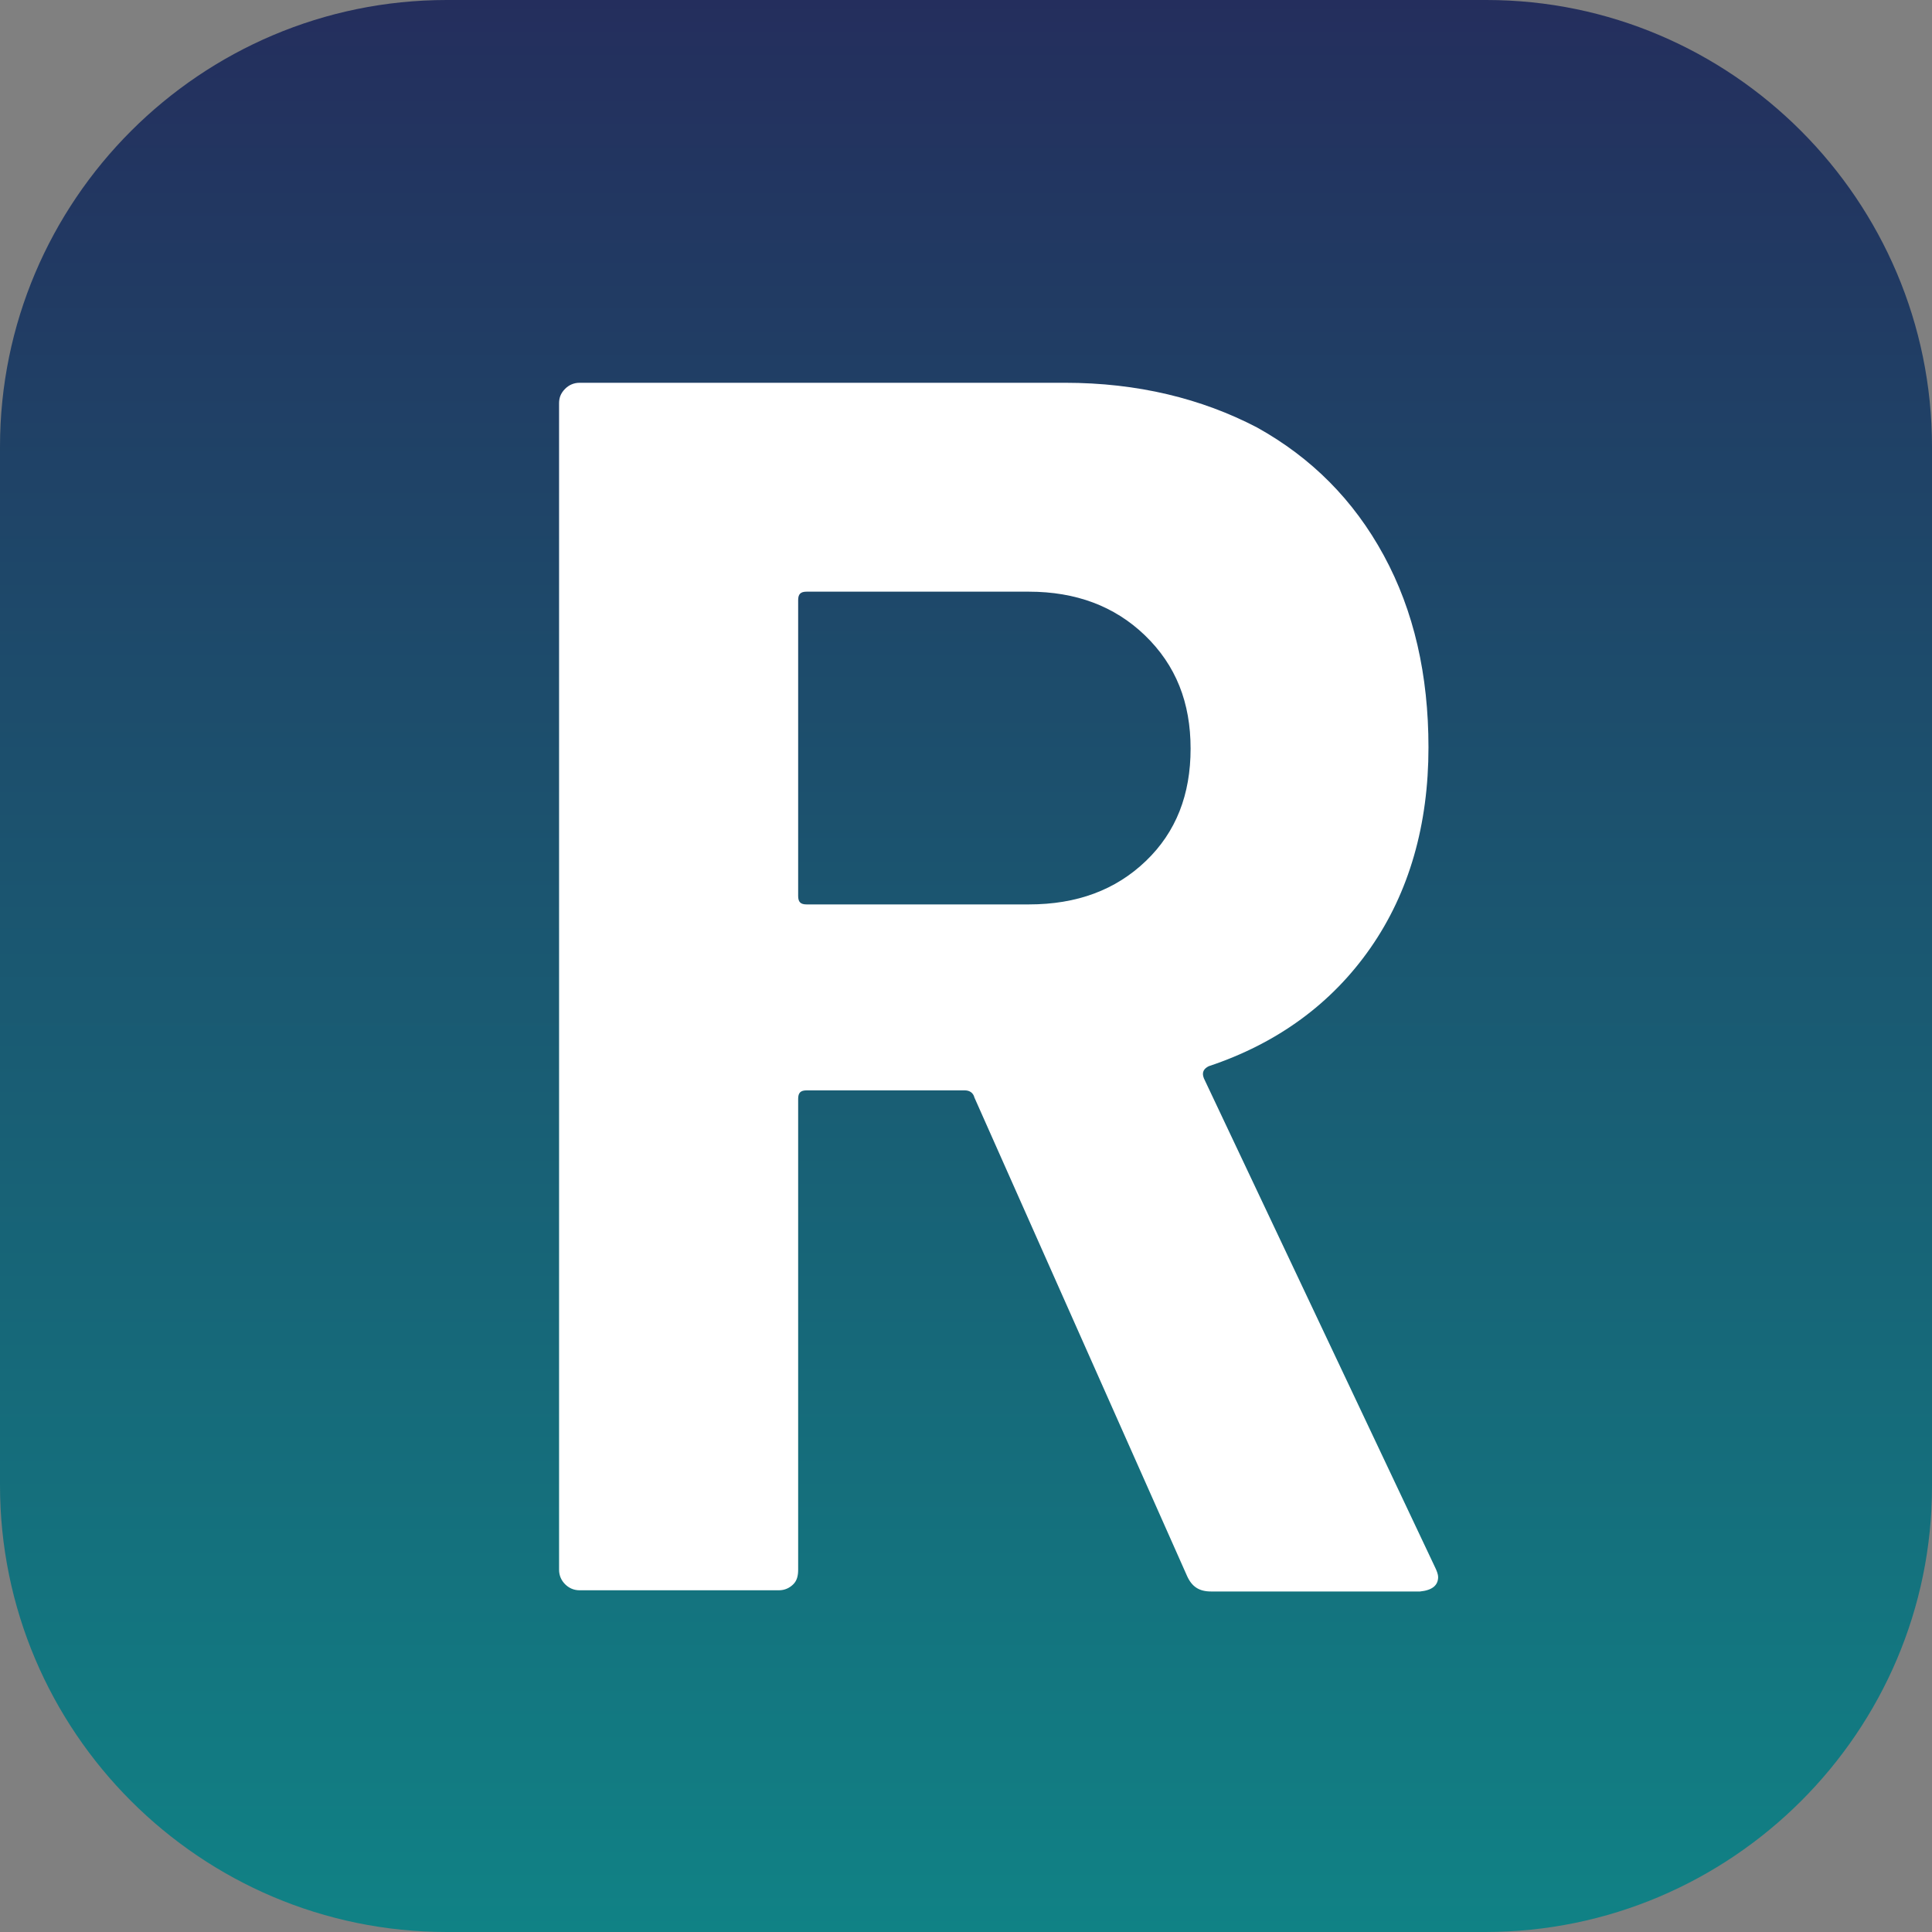 <?xml version="1.0" encoding="utf-8"?>
<!-- Generator: Adobe Illustrator 25.4.1, SVG Export Plug-In . SVG Version: 6.00 Build 0)  -->
<svg version="1.1" id="Layer_1" xmlns="http://www.w3.org/2000/svg" xmlns:xlink="http://www.w3.org/1999/xlink" x="0px" y="0px"
	 viewBox="0 0 16 16" style="enable-background:new 0 0 16 16;" xml:space="preserve">
<rect x="0" y="0" width="16" height="16" fill="#808080" stroke="none"/>
<style type="text/css">
	.st0{fill:url(#SVGID_1_);}
	.st1{fill:#FFFFFF;}
</style>
<g>
	<linearGradient id="SVGID_1_" gradientUnits="userSpaceOnUse" x1="8" y1="16.189" x2="8" y2="-0.011">
		<stop  offset="0" style="stop-color:#108386"/>
		<stop  offset="1" style="stop-color:#242E5D"/>
	</linearGradient>
	<path class="st0" d="M12.3,16H3.7C1.66,16,0,14.34,0,12.3L0,3.7C0,1.66,1.66,0,3.7,0l8.61,0C14.34,0,16,1.66,16,3.7v8.61
		C16,14.34,14.34,16,12.3,16z"/>
	<g>
		<path class="st1" d="M9.86,6.2c0,0.38-0.12,0.69-0.37,0.93C9.24,7.37,8.92,7.49,8.52,7.49H6.68c-0.05,0-0.07-0.02-0.07-0.07V4.97
			c0-0.05,0.02-0.07,0.07-0.07h1.84c0.39,0,0.71,0.12,0.96,0.36C9.74,5.51,9.86,5.82,9.86,6.2 M11.91,13.06
			c0-0.02-0.01-0.05-0.03-0.09L9.97,8.93c-0.02-0.05,0-0.08,0.04-0.1c0.57-0.19,1.02-0.52,1.34-0.98c0.32-0.46,0.48-1.02,0.48-1.66
			c0-0.6-0.12-1.13-0.37-1.59c-0.25-0.46-0.6-0.81-1.05-1.06C9.95,3.3,9.42,3.17,8.82,3.17H4.8c-0.05,0-0.09,0.02-0.12,0.05
			C4.64,3.26,4.63,3.3,4.63,3.34V13c0,0.05,0.02,0.09,0.05,0.12c0.03,0.03,0.07,0.05,0.12,0.05h1.65c0.05,0,0.09-0.02,0.12-0.05
			C6.6,13.09,6.61,13.05,6.61,13V9.1c0-0.05,0.02-0.07,0.07-0.07h1.31c0.04,0,0.07,0.02,0.08,0.06l1.76,3.96
			c0.04,0.09,0.1,0.13,0.2,0.13h1.73C11.86,13.17,11.91,13.13,11.91,13.06"/>
	</g>
</g>
</svg>
